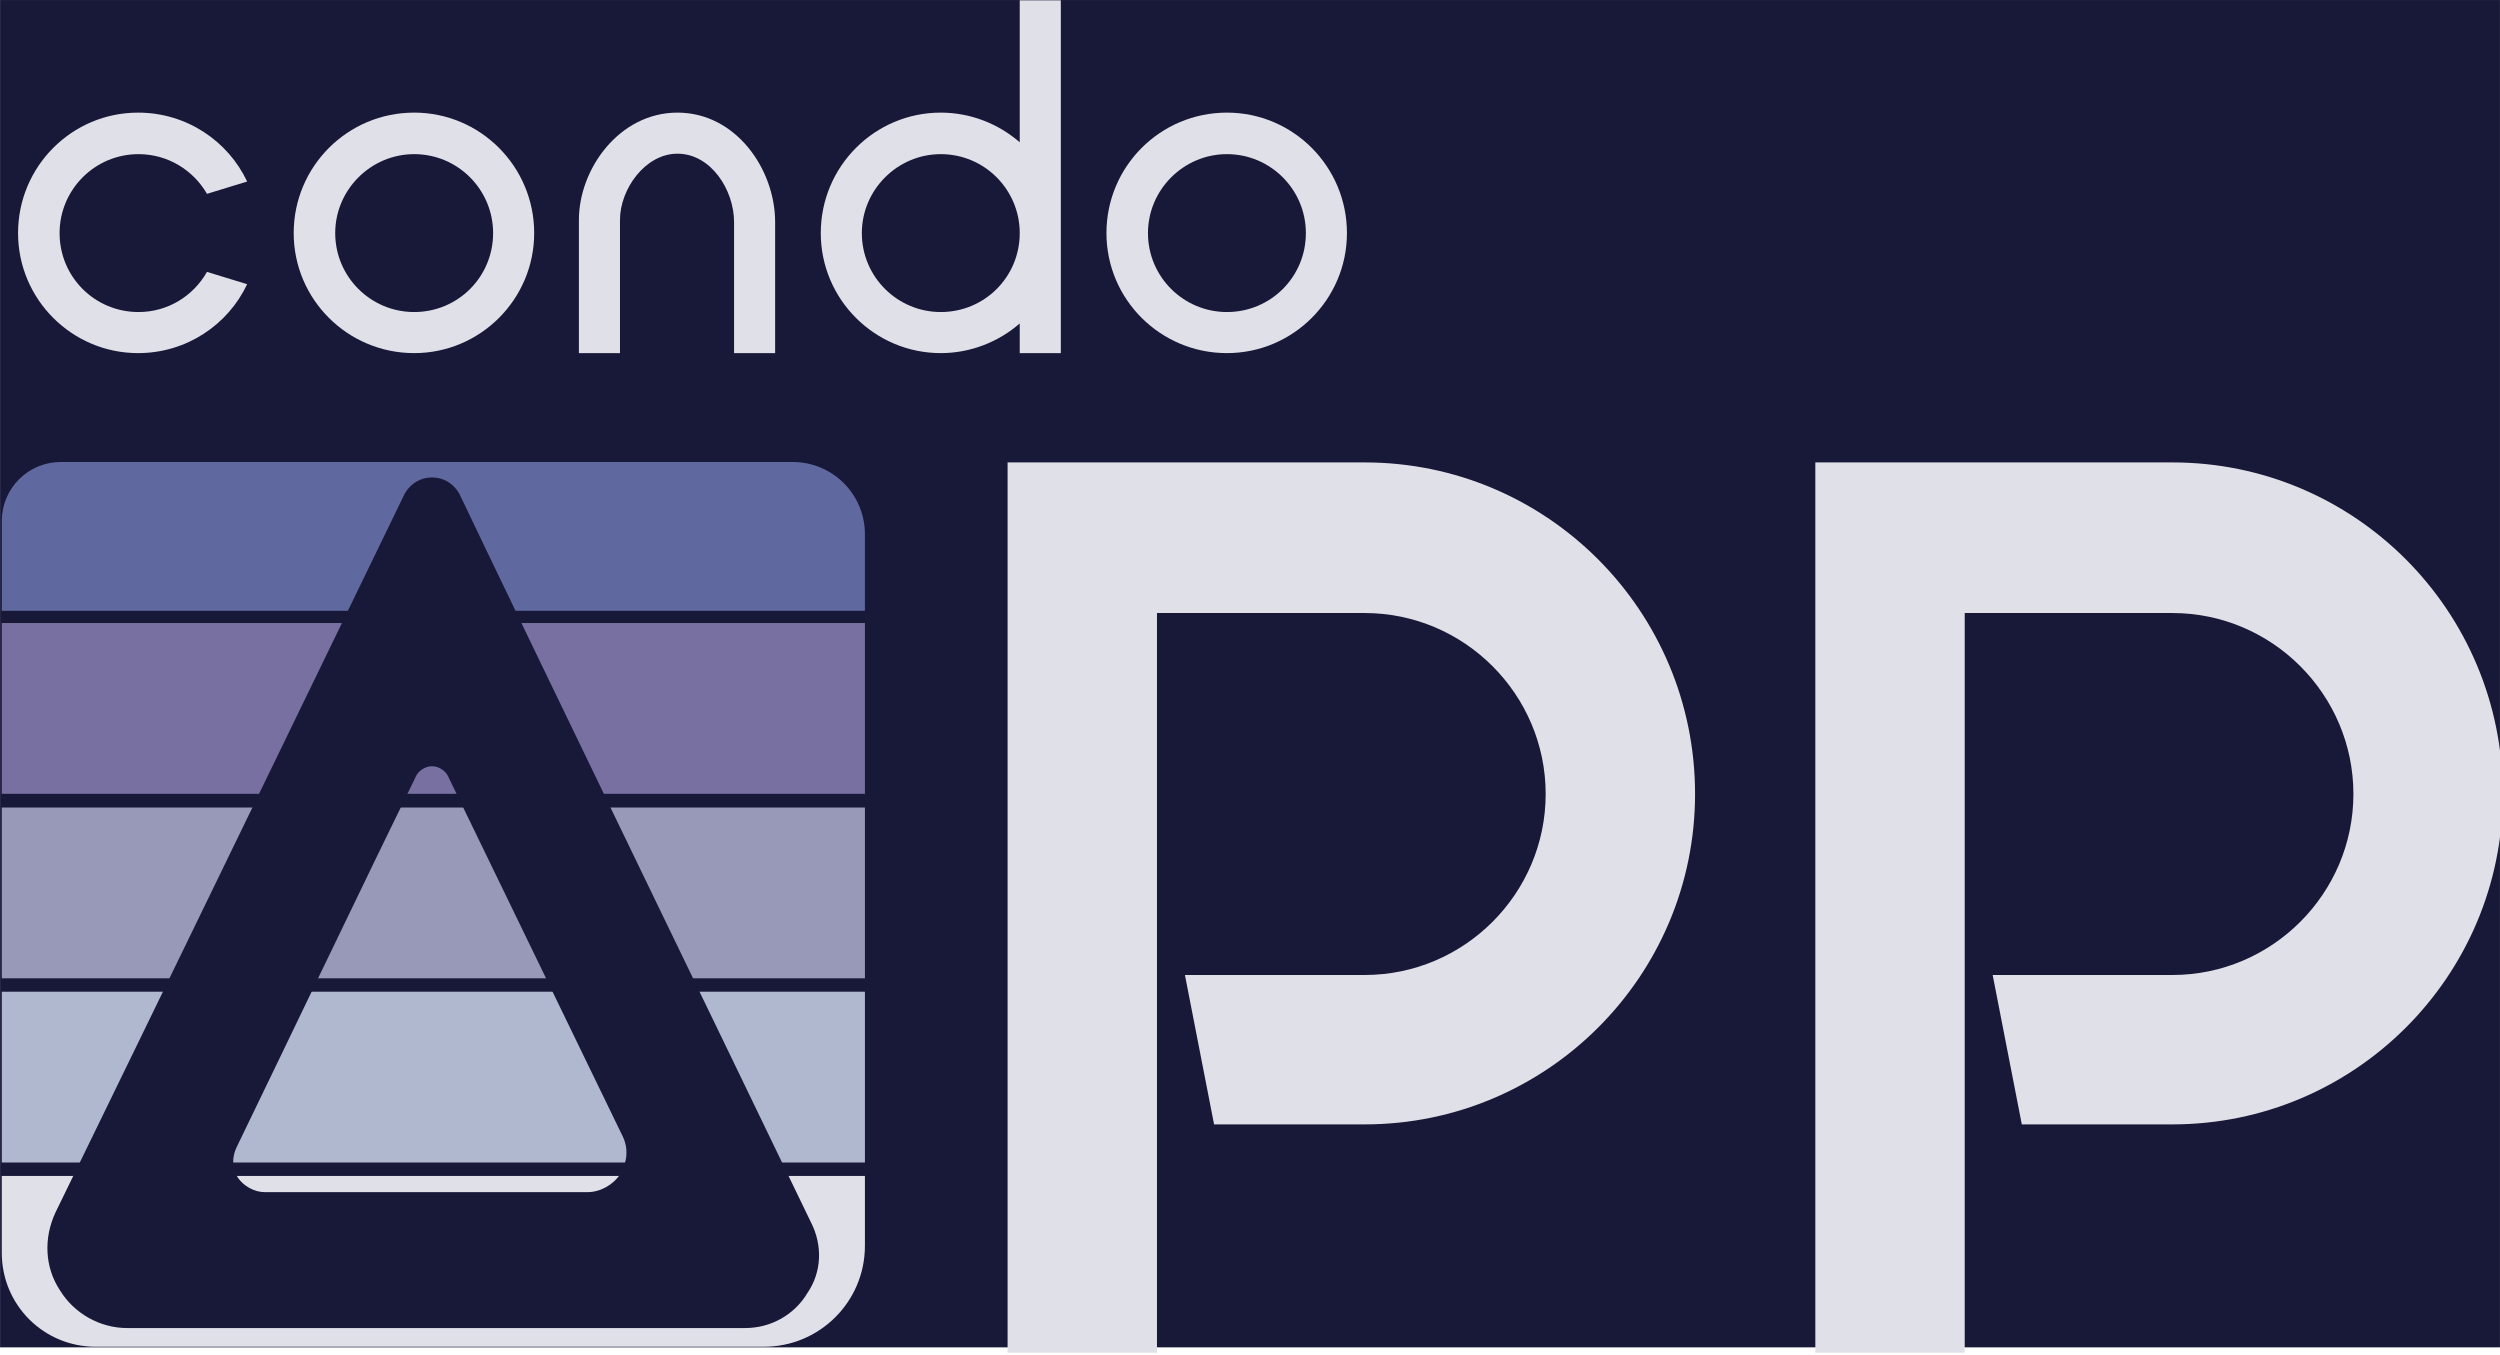 <?xml version="1.0" encoding="UTF-8" standalone="no"?>
<!DOCTYPE svg PUBLIC "-//W3C//DTD SVG 1.1//EN" "http://www.w3.org/Graphics/SVG/1.1/DTD/svg11.dtd">
<svg width="100%" height="100%" viewBox="0 0 441 239" version="1.1" xmlns="http://www.w3.org/2000/svg" xmlns:xlink="http://www.w3.org/1999/xlink" xml:space="preserve" xmlns:serif="http://www.serif.com/" style="fill-rule:evenodd;clip-rule:evenodd;stroke-linejoin:round;stroke-miterlimit:2;">
    <g transform="matrix(1,0,0,1,0.013,0.005)">
        <g id="Layer1">
            <rect x="0" y="0" width="440.98" height="237.669" style="fill:rgb(24,24,56);"/>
        </g>
        <g transform="matrix(1,0,0,1,-957,-396.9)">
            <g id="Logo">
                <g transform="matrix(0.333,0,0,0.333,726.211,313.524)">
                    <g transform="matrix(241.74,0,0,241.74,690.5,437.417)">
                        <path d="M0.464,-0.178C0.434,-0.125 0.378,-0.09 0.314,-0.09C0.218,-0.09 0.141,-0.167 0.141,-0.263C0.141,-0.358 0.218,-0.436 0.314,-0.436C0.378,-0.436 0.434,-0.401 0.464,-0.349L0.552,-0.376C0.51,-0.465 0.419,-0.527 0.313,-0.527C0.168,-0.527 0.05,-0.409 0.05,-0.263C0.05,-0.118 0.168,-0 0.313,-0C0.419,-0 0.51,-0.062 0.552,-0.151L0.464,-0.178Z" style="fill:rgb(224,224,232);fill-rule:nonzero;"/>
                    </g>
                    <g transform="matrix(241.74,0,0,241.74,836.269,437.417)">
                        <path d="M0.315,-0.527C0.169,-0.527 0.051,-0.409 0.051,-0.263C0.051,-0.118 0.169,-0 0.315,-0C0.46,-0 0.578,-0.118 0.578,-0.263C0.578,-0.409 0.46,-0.527 0.315,-0.527ZM0.488,-0.263C0.488,-0.167 0.411,-0.09 0.315,-0.09C0.22,-0.09 0.142,-0.167 0.142,-0.263C0.142,-0.358 0.22,-0.436 0.315,-0.436C0.411,-0.436 0.488,-0.358 0.488,-0.263Z" style="fill:rgb(224,224,232);fill-rule:nonzero;"/>
                    </g>
                    <g transform="matrix(241.74,0,0,241.74,987.357,437.417)">
                        <path d="M0.481,-0L0.481,-0.287C0.481,-0.403 0.395,-0.527 0.267,-0.527C0.139,-0.527 0.051,-0.403 0.051,-0.292L0.051,-0L0.141,-0L0.141,-0.292C0.141,-0.359 0.196,-0.437 0.267,-0.437C0.34,-0.437 0.391,-0.358 0.391,-0.287L0.391,-0L0.481,-0Z" style="fill:rgb(224,224,232);fill-rule:nonzero;"/>
                    </g>
                    <g transform="matrix(241.74,0,0,241.74,1115.48,437.417)">
                        <path d="M0.487,-0.773L0.487,-0.462C0.441,-0.502 0.38,-0.527 0.314,-0.527C0.169,-0.527 0.051,-0.409 0.051,-0.263C0.051,-0.118 0.169,-0 0.314,-0C0.38,-0 0.441,-0.025 0.487,-0.065L0.487,-0L0.577,-0L0.577,-0.773L0.487,-0.773ZM0.314,-0.09C0.219,-0.09 0.141,-0.167 0.141,-0.263C0.141,-0.358 0.219,-0.436 0.314,-0.436C0.41,-0.436 0.487,-0.358 0.487,-0.263C0.487,-0.167 0.41,-0.09 0.314,-0.09Z" style="fill:rgb(224,224,232);fill-rule:nonzero;"/>
                    </g>
                    <g transform="matrix(241.74,0,0,241.74,1266.81,437.417)">
                        <path d="M0.315,-0.527C0.169,-0.527 0.051,-0.409 0.051,-0.263C0.051,-0.118 0.169,-0 0.315,-0C0.46,-0 0.578,-0.118 0.578,-0.263C0.578,-0.409 0.46,-0.527 0.315,-0.527ZM0.488,-0.263C0.488,-0.167 0.411,-0.09 0.315,-0.09C0.22,-0.09 0.142,-0.167 0.142,-0.263C0.142,-0.358 0.22,-0.436 0.315,-0.436C0.411,-0.436 0.488,-0.358 0.488,-0.263Z" style="fill:rgb(224,224,232);fill-rule:nonzero;"/>
                    </g>
                </g>
                <g transform="matrix(0.963,0,0,0.963,199.318,0.018)">
                    <g transform="matrix(222.492,0,0,222.492,960,659.917)">
                        <path d="M0.345,-0.733L0.051,-0.733L0.051,-0L0.174,-0L0.174,-0.609L0.345,-0.609C0.427,-0.609 0.494,-0.542 0.494,-0.46C0.494,-0.378 0.427,-0.311 0.345,-0.311L0.197,-0.311L0.221,-0.188L0.345,-0.188C0.495,-0.188 0.617,-0.31 0.617,-0.46C0.617,-0.611 0.495,-0.733 0.345,-0.733Z" style="fill:rgb(224,224,232);fill-rule:nonzero;"/>
                    </g>
                    <g transform="matrix(222.492,0,0,222.492,1107.96,659.917)">
                        <path d="M0.345,-0.733L0.051,-0.733L0.051,-0L0.174,-0L0.174,-0.609L0.345,-0.609C0.427,-0.609 0.494,-0.542 0.494,-0.46C0.494,-0.378 0.427,-0.311 0.345,-0.311L0.197,-0.311L0.221,-0.188L0.345,-0.188C0.495,-0.188 0.617,-0.31 0.617,-0.46C0.617,-0.611 0.495,-0.733 0.345,-0.733Z" style="fill:rgb(224,224,232);fill-rule:nonzero;"/>
                    </g>
                </g>
                <g transform="matrix(0.793,0,0,0.807,379.595,228.878)">
                    <path d="M920.509,465.25L728.509,465.25L728.509,482.128C728.509,487.553 730.704,492.756 734.611,496.592C738.517,500.428 743.816,502.583 749.341,502.583C785.726,502.583 860.544,502.583 898.044,502.583C910.451,502.583 920.509,492.708 920.509,480.526L920.509,465.25Z" style="fill:rgb(224,224,232);"/>
                </g>
                <g transform="matrix(0.793,0,0,0.807,379.595,196.377)">
                    <rect x="728.509" y="465.25" width="192" height="37.333" style="fill:rgb(176,184,208);"/>
                </g>
                <g transform="matrix(0.793,0,0,0.807,379.595,163.887)">
                    <rect x="728.509" y="465.25" width="192" height="37.333" style="fill:rgb(152,152,184);"/>
                </g>
                <g transform="matrix(0.793,0,0,0.807,379.595,131.34)">
                    <rect x="728.509" y="465.25" width="192" height="37.333" style="fill:rgb(120,112,160);"/>
                </g>
                <g transform="matrix(0.793,0,0,0.703,379.595,151.321)">
                    <path d="M920.509,483.35C920.509,478.549 918.818,473.946 915.808,470.551C912.799,467.157 908.717,465.25 904.46,465.25C867.266,465.25 775.747,465.25 741.619,465.25C738.142,465.25 734.808,466.808 732.349,469.581C729.89,472.354 728.509,476.115 728.509,480.036C728.509,490.464 728.509,502.583 728.509,502.583L920.509,502.583L920.509,483.35Z" style="fill:rgb(96,104,160);"/>
                </g>
                <g transform="matrix(207.642,0,0,214.048,946.813,631.163)">
                    <g>
                        <path d="M0.439,-0.688C0.434,-0.696 0.426,-0.701 0.416,-0.701C0.406,-0.701 0.398,-0.696 0.393,-0.688C0.334,-0.57 0.176,-0.254 0.096,-0.095C0.086,-0.074 0.087,-0.05 0.1,-0.031C0.112,-0.012 0.134,0 0.157,0L0.682,0C0.704,-0 0.724,-0.011 0.735,-0.029C0.747,-0.046 0.748,-0.068 0.738,-0.087C0.66,-0.244 0.498,-0.568 0.439,-0.688ZM0.402,-0.454C0.404,-0.459 0.41,-0.463 0.416,-0.463C0.422,-0.463 0.428,-0.459 0.43,-0.454C0.462,-0.39 0.539,-0.236 0.578,-0.158C0.583,-0.148 0.582,-0.137 0.576,-0.127C0.57,-0.118 0.559,-0.112 0.548,-0.112L0.274,-0.112C0.265,-0.112 0.256,-0.117 0.251,-0.124C0.246,-0.132 0.246,-0.141 0.25,-0.149C0.287,-0.223 0.368,-0.387 0.402,-0.454Z" style="fill:rgb(24,24,56);fill-rule:nonzero;"/>
                    </g>
                </g>
            </g>
        </g>
    </g>
</svg>
